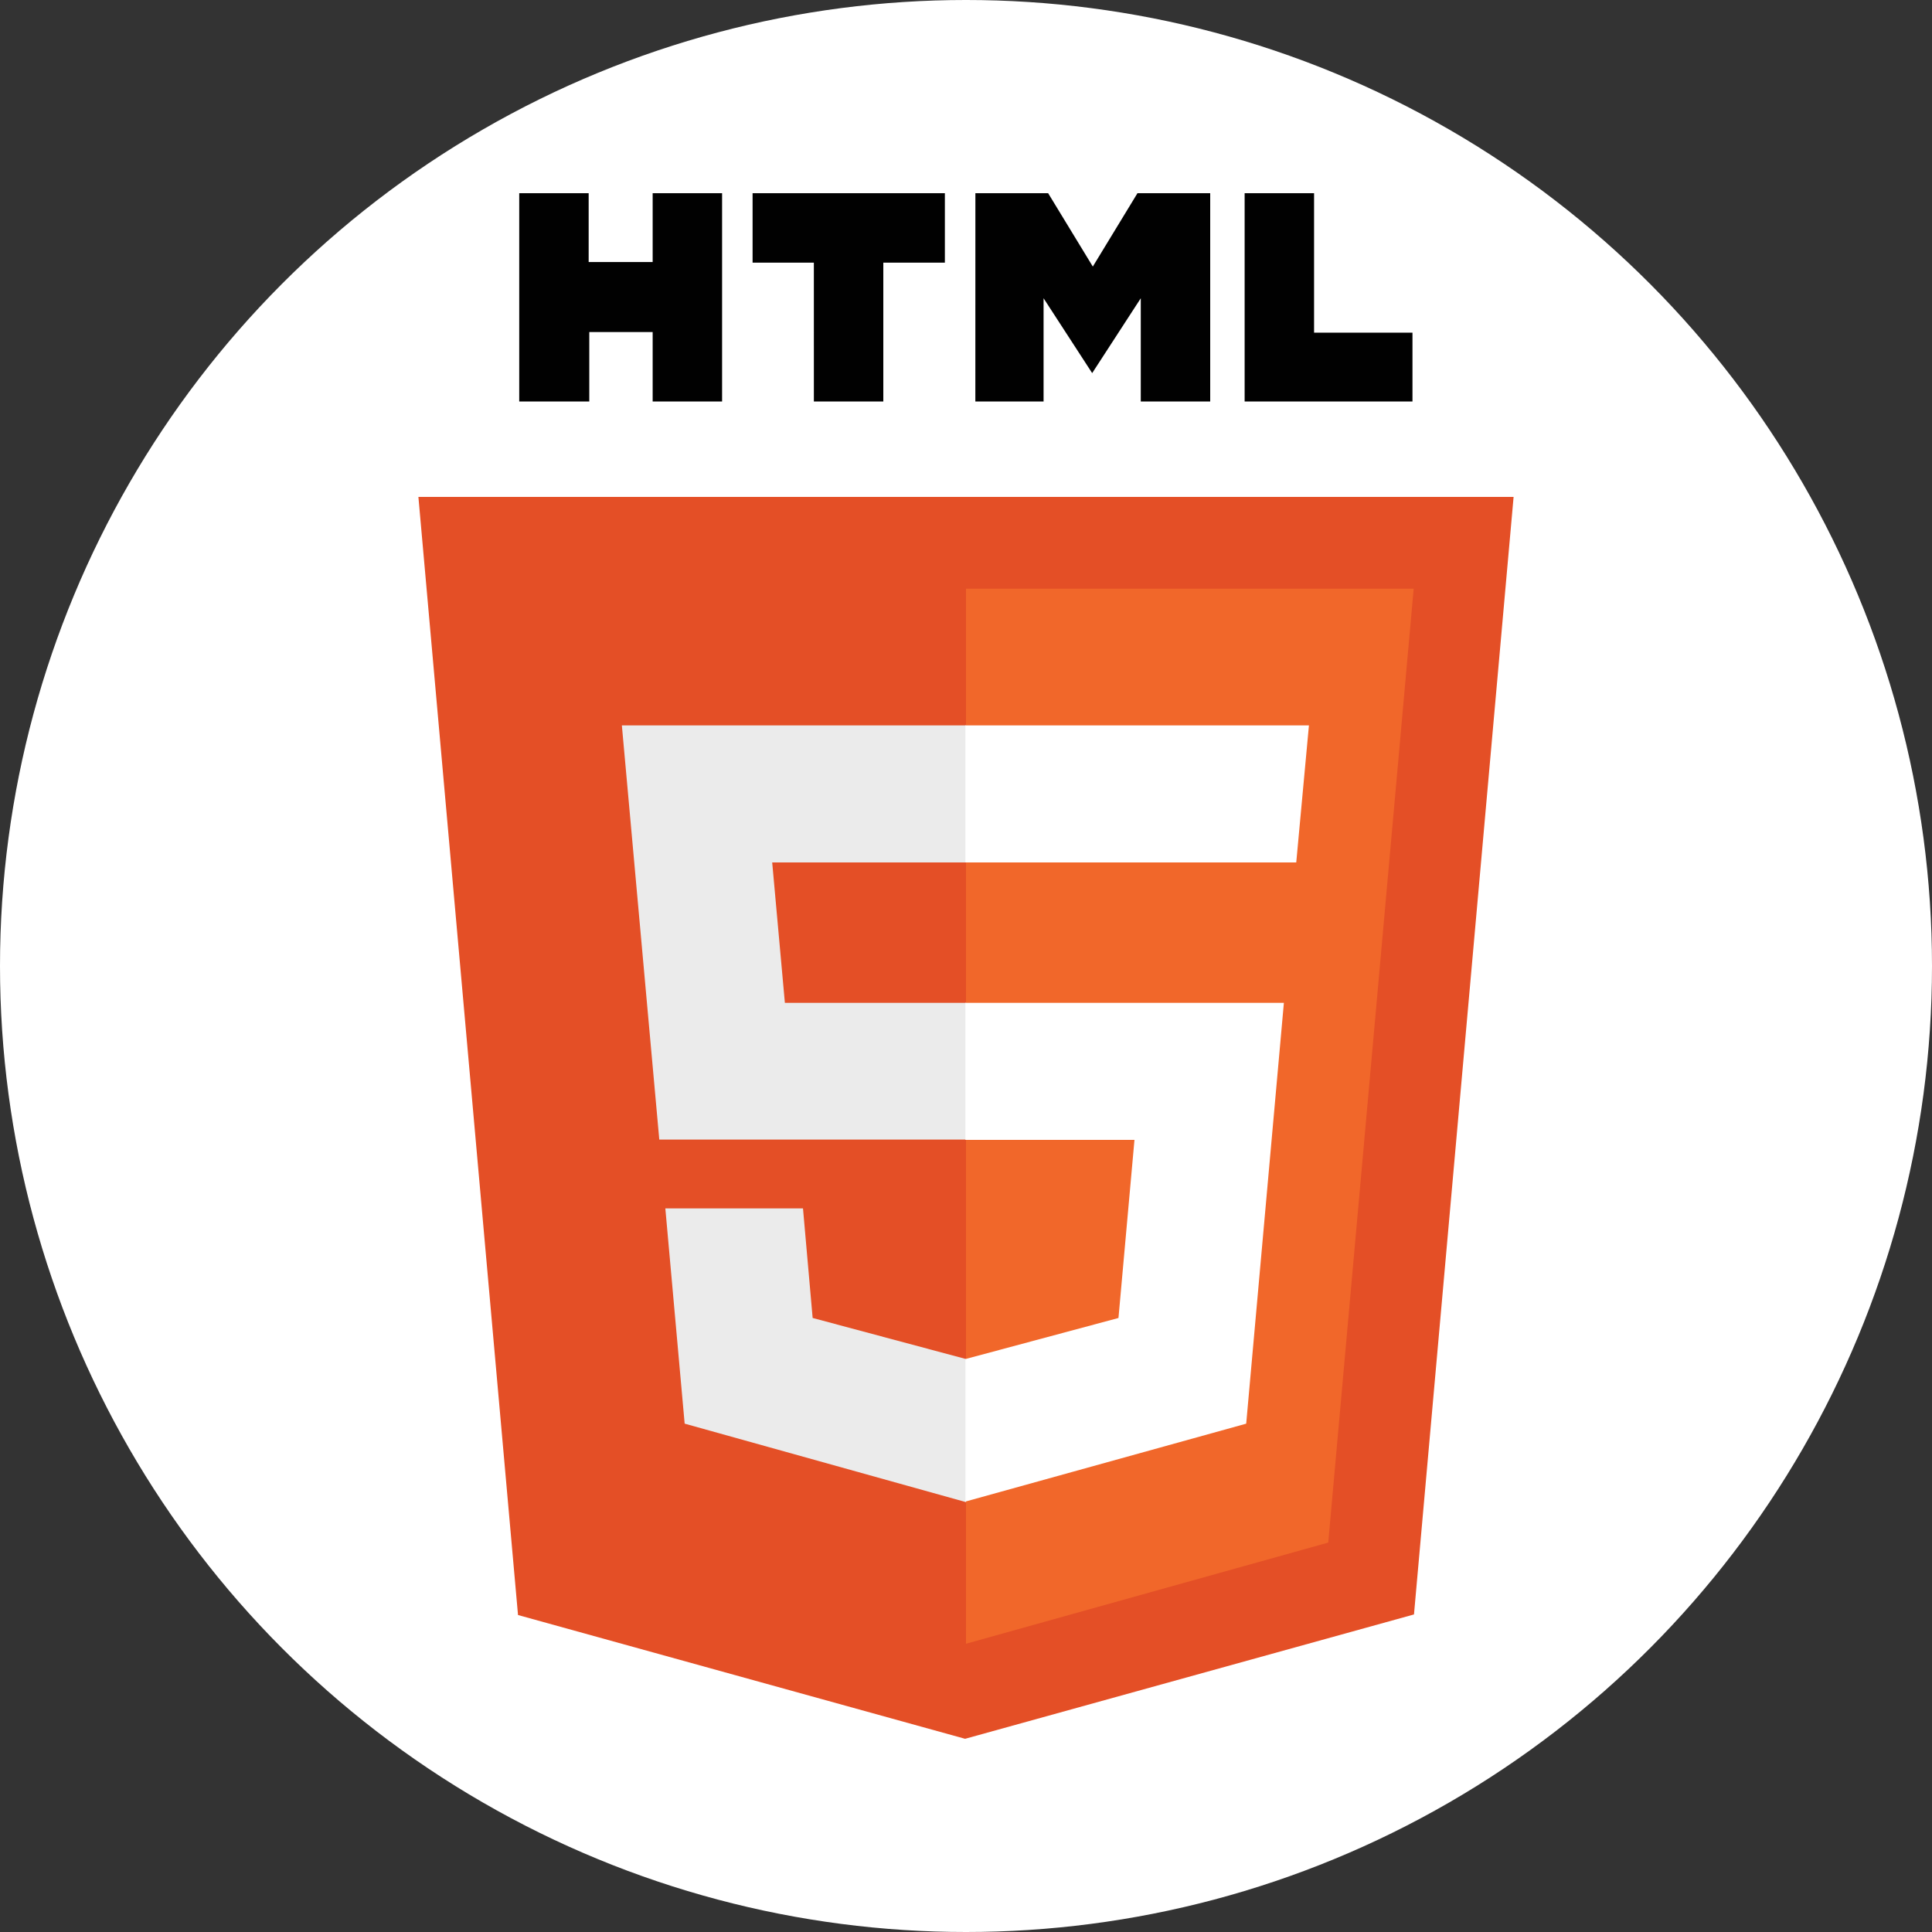 <svg id="Layer_1" data-name="Layer 1" xmlns="http://www.w3.org/2000/svg" viewBox="0 0 2500 2500"><rect x="0" y="0" width="2500" height="2500" fill="#333333" stroke="none"/><defs><style>.cls-1{fill:#fff;}.cls-2{fill:#010101;}.cls-3{fill:#e44f26;}.cls-4{fill:#f1672a;}.cls-5{fill:#ebebeb;}</style></defs><circle class="cls-1" cx="1250" cy="1250" r="1250"/><path class="cls-2" d="M671.88,250h89.85v89.06h82.81V250h89.84V519.53H844.54V429.69h-82v89.84H671.88m381.25-179.69H973.84V250h248.82v89.84H1143V519.53h-89.85m209-269.53h94.14l57.81,94.92L1471.88,250H1566V519.53h-89.84V385.94l-62.89,96.87-62.89-96.87V519.53h-88.28M1610.55,250h89.85V430.47h127.34v89.06H1610.55"/><path class="cls-3" d="M670.31,2089.84,541.41,643H1958.59l-128.9,1446.09L1248.83,2250"/><path class="cls-4" d="M1250,2127V761.72h579.3L1718.75,1996.09"/><path class="cls-5" d="M804.69,938.67H1250V1116H999.22l16.41,181.64H1250v176.95H853.12m7.82,89.06h178.12l12.5,141.8L1250,1758.59v185.16L885.94,1842.19"/><path class="cls-1" d="M1693.75,938.67H1249.22V1116h428.12m-16,181.64H1249.22V1475H1468l-20.7,230.47-198,53.12V1943l363.28-100.78"/></svg>